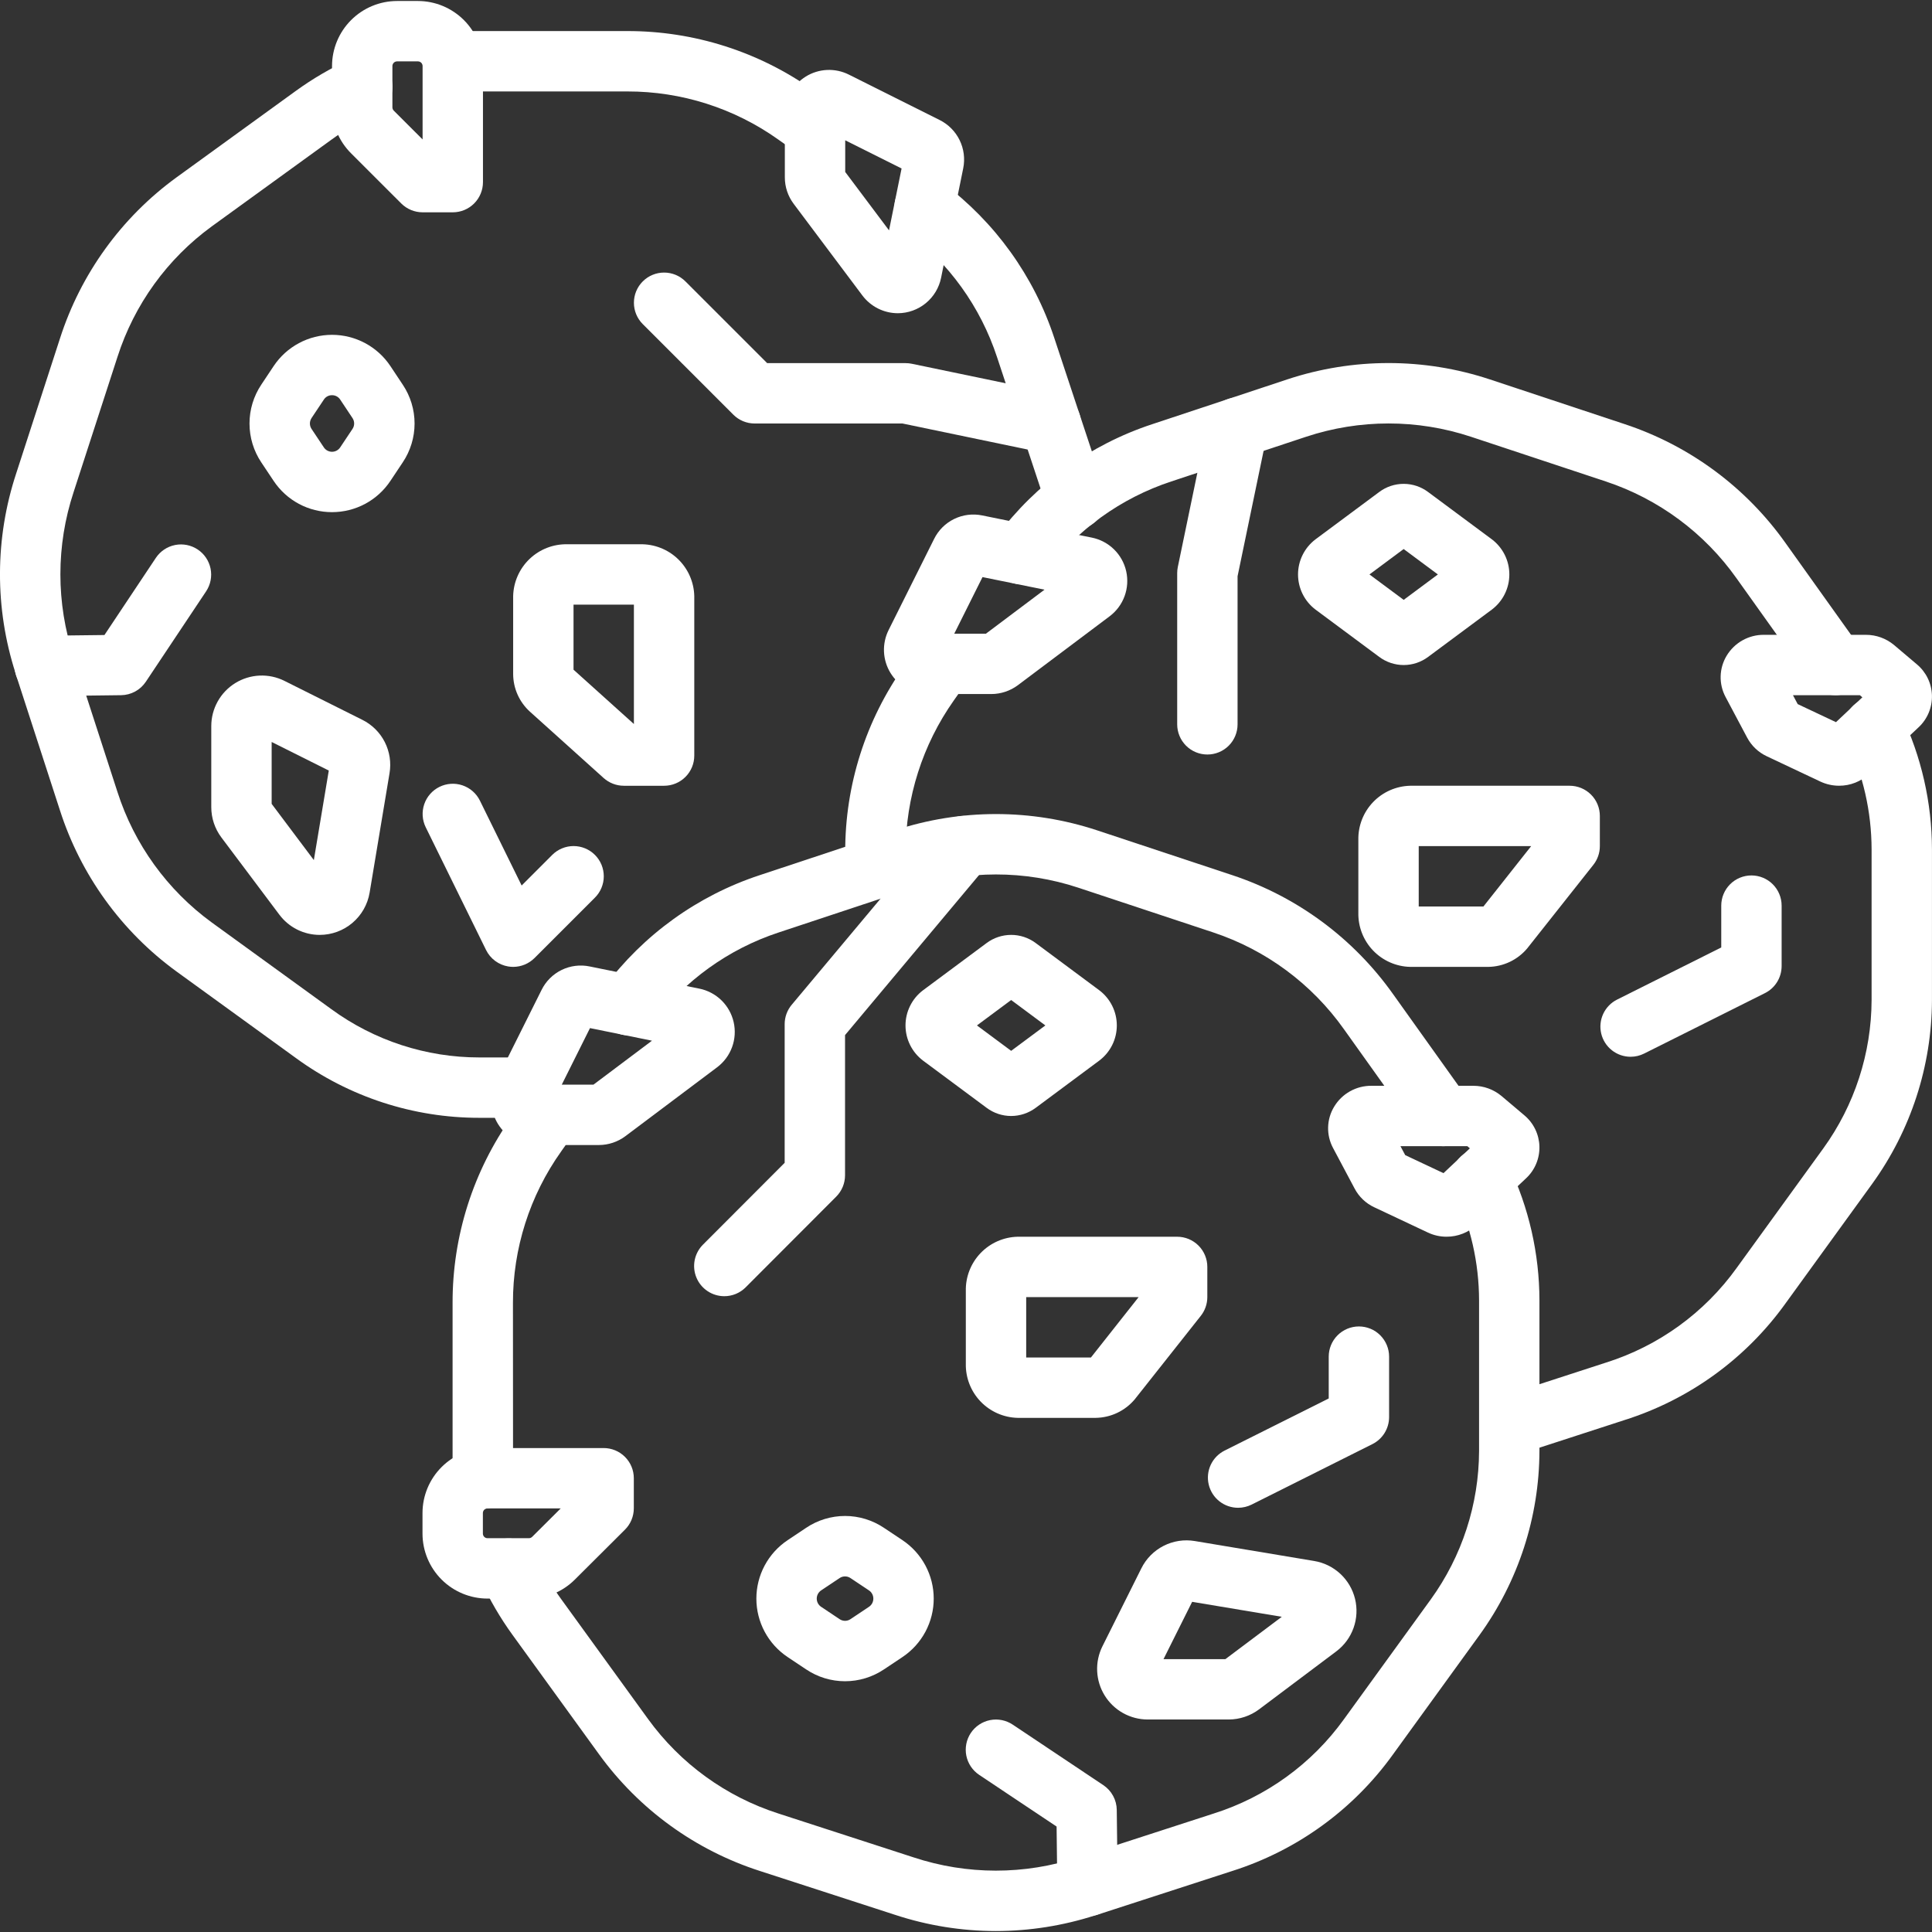 <svg width="240" height="240" viewBox="0 0 240 240" fill="none" xmlns="http://www.w3.org/2000/svg">
<rect x="0" y="0" width="240" height="240" fill="#333333" stroke="none"/>
<path d="M101.243 19.72C100.467 19.721 99.711 19.48 99.078 19.032L96.705 17.351C91.222 13.441 84.653 11.346 77.919 11.36H58.795C58.048 11.36 57.327 11.393 56.58 11.458C56.088 11.509 55.591 11.461 55.118 11.316C54.645 11.171 54.206 10.934 53.827 10.616C53.448 10.299 53.136 9.909 52.91 9.47C52.684 9.03 52.548 8.549 52.511 8.056C52.423 7.066 52.732 6.081 53.37 5.318C54.008 4.555 54.922 4.076 55.913 3.988C56.887 3.9 57.821 3.859 58.795 3.859H77.918C86.207 3.844 94.294 6.422 101.045 11.231L103.414 12.909C104.064 13.369 104.551 14.024 104.804 14.779C105.057 15.534 105.063 16.35 104.821 17.109C104.579 17.868 104.102 18.53 103.458 18.999C102.815 19.469 102.039 19.721 101.243 19.72Z" fill="white"/>
<path d="M65.394 138.859H59.546C51.354 138.866 43.372 136.264 36.757 131.432L21.907 120.669C15.088 115.698 10.024 108.69 7.445 100.656L2.014 83.916C1.985 83.825 1.959 83.73 1.934 83.634C-0.676 75.554 -0.646 66.853 2.018 58.791L7.452 42.04C10.03 34.013 15.091 27.012 21.907 22.049L36.757 11.286C38.852 9.768 41.092 8.461 43.444 7.382C43.892 7.176 44.377 7.061 44.87 7.043C45.363 7.026 45.854 7.105 46.317 7.277C46.779 7.45 47.203 7.712 47.563 8.048C47.924 8.385 48.215 8.789 48.419 9.238C48.623 9.687 48.737 10.172 48.754 10.665C48.77 11.158 48.689 11.649 48.516 12.111C48.342 12.573 48.079 12.996 47.741 13.356C47.404 13.716 46.999 14.005 46.549 14.208C44.651 15.081 42.843 16.138 41.151 17.365L26.309 28.12C20.784 32.146 16.681 37.823 14.594 44.333L9.148 61.116C6.955 67.752 6.954 74.918 9.144 81.554C9.177 81.65 9.203 81.748 9.228 81.844L14.586 98.363C16.674 104.882 20.78 110.567 26.312 114.598L41.159 125.361C46.496 129.261 52.935 131.362 59.546 131.359H65.394C66.389 131.359 67.343 131.754 68.046 132.457C68.749 133.161 69.144 134.114 69.144 135.109C69.144 136.104 68.749 137.057 68.046 137.761C67.343 138.464 66.389 138.859 65.394 138.859Z" fill="white"/>
<path d="M133.568 65.771C132.743 65.77 131.941 65.497 131.287 64.994C130.632 64.491 130.163 63.786 129.95 62.988C129.778 62.347 129.613 61.743 129.412 61.139L123.86 44.377C121.809 38.13 117.883 32.667 112.617 28.729C112.223 28.435 111.89 28.066 111.637 27.643C111.385 27.22 111.219 26.751 111.148 26.264C111.077 25.777 111.102 25.28 111.223 24.803C111.344 24.325 111.558 23.876 111.852 23.482C112.146 23.087 112.516 22.754 112.939 22.502C113.362 22.249 113.83 22.083 114.317 22.012C115.302 21.868 116.302 22.122 117.1 22.716C123.598 27.569 128.444 34.306 130.976 42.012L136.531 58.777C136.776 59.524 136.985 60.267 137.194 61.055C137.321 61.53 137.353 62.026 137.289 62.514C137.224 63.003 137.064 63.473 136.818 63.899C136.571 64.326 136.243 64.699 135.852 64.998C135.461 65.297 135.015 65.517 134.539 65.643C134.222 65.729 133.896 65.772 133.568 65.771Z" fill="white"/>
<path d="M41.242 63.621C39.807 63.623 38.394 63.269 37.129 62.592C35.864 61.914 34.786 60.934 33.992 59.739L32.461 57.443C31.505 56.013 30.994 54.332 30.994 52.611C30.994 50.891 31.505 49.209 32.461 47.779L33.992 45.479C34.787 44.285 35.865 43.305 37.13 42.627C38.395 41.949 39.808 41.594 41.243 41.594C42.679 41.593 44.092 41.947 45.357 42.625C46.623 43.302 47.701 44.281 48.497 45.475L50.028 47.779C50.988 49.209 51.5 50.892 51.5 52.614C51.499 54.336 50.985 56.018 50.024 57.447L48.497 59.739C47.702 60.935 46.623 61.915 45.358 62.592C44.092 63.269 42.678 63.623 41.242 63.621ZM41.242 49.094C41.042 49.091 40.844 49.139 40.667 49.234C40.49 49.329 40.34 49.467 40.232 49.636L38.701 51.932V51.936C38.568 52.136 38.498 52.37 38.498 52.609C38.498 52.849 38.568 53.084 38.701 53.283L40.232 55.58C40.343 55.746 40.493 55.883 40.67 55.977C40.847 56.072 41.044 56.121 41.244 56.121C41.445 56.121 41.642 56.072 41.819 55.977C41.995 55.883 42.146 55.746 42.257 55.58L43.788 53.283C43.922 53.085 43.993 52.851 43.994 52.612C43.995 52.373 43.924 52.139 43.791 51.939L42.257 49.632C42.147 49.464 41.996 49.327 41.819 49.233C41.642 49.138 41.443 49.091 41.242 49.094Z" fill="white"/>
<path d="M111.537 38.91C110.682 38.909 109.839 38.71 109.075 38.328C108.31 37.946 107.645 37.392 107.131 36.709L98.595 25.323C97.879 24.373 97.493 23.216 97.496 22.027V14.176C97.497 13.24 97.736 12.319 98.192 11.502C98.648 10.685 99.305 9.998 100.101 9.506C100.897 9.014 101.806 8.733 102.741 8.691C103.676 8.649 104.606 8.846 105.443 9.265L116.726 14.908C117.805 15.446 118.677 16.324 119.206 17.407C119.736 18.49 119.894 19.717 119.656 20.899C119.044 23.917 117.737 30.333 116.909 34.493C116.66 35.736 115.99 36.854 115.01 37.659C114.031 38.464 112.804 38.906 111.537 38.91ZM104.996 21.361L110.438 28.615C110.995 25.865 111.581 22.979 111.998 20.928L104.996 17.427V21.361Z" fill="white"/>
<path d="M39.719 116.136C38.744 116.136 37.783 115.909 36.911 115.472C36.039 115.035 35.282 114.401 34.699 113.62L27.503 104.033C26.685 102.945 26.244 101.621 26.246 100.261V90.197C26.246 89.126 26.52 88.073 27.042 87.138C27.564 86.203 28.316 85.417 29.227 84.854C30.138 84.292 31.178 83.972 32.248 83.924C33.318 83.877 34.382 84.104 35.339 84.583L45 89.414C46.205 90.01 47.186 90.979 47.796 92.177C48.406 93.376 48.614 94.739 48.387 96.064L45.916 110.885C45.671 112.351 44.914 113.684 43.779 114.645C42.645 115.607 41.206 116.135 39.719 116.136ZM33.746 99.858L38.987 106.842L40.843 95.72L33.746 92.171V99.858Z" fill="white"/>
<path d="M82.496 97.61H77.494C76.567 97.609 75.674 97.266 74.985 96.647L65.859 88.433C65.199 87.842 64.67 87.12 64.306 86.313C63.942 85.505 63.751 84.631 63.746 83.745V74.044C63.789 72.299 64.522 70.641 65.784 69.435C67.046 68.229 68.735 67.573 70.481 67.61H79.512C81.257 67.573 82.946 68.229 84.209 69.435C85.471 70.641 86.204 72.299 86.246 74.044V93.86C86.247 94.352 86.15 94.84 85.962 95.295C85.773 95.75 85.497 96.164 85.149 96.512C84.8 96.861 84.387 97.137 83.932 97.325C83.477 97.513 82.989 97.61 82.496 97.61ZM71.246 83.192L78.746 89.941V75.11H71.246V83.192Z" fill="white"/>
<path d="M56.246 26.374H52.496C51.502 26.373 50.548 25.978 49.845 25.275L43.612 19.046C42.859 18.297 42.262 17.407 41.856 16.425C41.45 15.444 41.242 14.392 41.246 13.33V8.206C41.248 6.064 42.1 4.01 43.615 2.495C45.129 0.98 47.183 0.127 49.325 0.124H51.914C54.057 0.126 56.111 0.979 57.626 2.494C59.142 4.009 59.994 6.064 59.996 8.206V22.624C59.996 23.117 59.9 23.604 59.711 24.059C59.523 24.515 59.247 24.928 58.898 25.276C58.55 25.625 58.137 25.901 57.682 26.089C57.227 26.277 56.739 26.374 56.246 26.374ZM49.325 7.624C49.171 7.625 49.023 7.686 48.915 7.795C48.806 7.905 48.746 8.052 48.746 8.206V13.33C48.745 13.406 48.76 13.482 48.789 13.553C48.818 13.624 48.861 13.689 48.915 13.743L52.496 17.321V8.206C52.497 8.13 52.482 8.054 52.452 7.983C52.423 7.913 52.38 7.848 52.326 7.794C52.272 7.74 52.208 7.697 52.137 7.668C52.066 7.639 51.991 7.624 51.914 7.624H49.325Z" fill="white"/>
<path d="M130.54 56.359C130.283 56.359 130.026 56.333 129.774 56.282L112.112 52.609H93.746C93.254 52.609 92.766 52.512 92.311 52.324C91.856 52.135 91.443 51.859 91.095 51.51L79.845 40.26C79.142 39.557 78.747 38.603 78.747 37.609C78.747 36.614 79.142 35.661 79.845 34.958C80.548 34.254 81.502 33.859 82.496 33.859C83.491 33.859 84.445 34.254 85.148 34.958L95.299 45.109H112.496C112.752 45.109 113.007 45.134 113.258 45.186L131.298 48.936C132.206 49.124 133.013 49.643 133.562 50.392C134.111 51.14 134.362 52.066 134.268 52.989C134.173 53.913 133.74 54.768 133.051 55.391C132.363 56.013 131.468 56.358 130.54 56.359Z" fill="white"/>
<path d="M5.581 86.473C4.587 86.479 3.63 86.089 2.923 85.39C2.216 84.691 1.815 83.739 1.809 82.745C1.803 81.75 2.193 80.794 2.892 80.087C3.591 79.379 4.543 78.979 5.537 78.973L12.975 78.885L19.376 69.279C19.931 68.459 20.788 67.892 21.759 67.701C22.731 67.51 23.738 67.712 24.562 68.261C25.386 68.81 25.959 69.663 26.157 70.633C26.354 71.603 26.16 72.612 25.616 73.439L18.116 84.689C17.778 85.197 17.321 85.614 16.785 85.905C16.249 86.196 15.65 86.352 15.04 86.359L5.625 86.473H5.581Z" fill="white"/>
<path d="M63.746 120.109C63.541 120.108 63.337 120.091 63.135 120.058C62.546 119.96 61.99 119.724 61.511 119.369C61.032 119.013 60.645 118.549 60.381 118.014L52.881 102.758C52.445 101.866 52.381 100.837 52.702 99.898C53.023 98.958 53.704 98.185 54.595 97.746C55.486 97.308 56.515 97.241 57.455 97.56C58.395 97.879 59.171 98.558 59.612 99.448L64.801 110.002L68.595 106.204C68.943 105.855 69.357 105.577 69.813 105.388C70.269 105.199 70.757 105.101 71.251 105.101C71.744 105.101 72.233 105.198 72.689 105.387C73.144 105.576 73.558 105.853 73.907 106.202C74.256 106.551 74.532 106.966 74.721 107.422C74.909 107.878 75.005 108.367 75.004 108.86C75.004 109.353 74.905 109.842 74.715 110.297C74.525 110.753 74.248 111.166 73.898 111.514L66.401 119.01C65.696 119.713 64.742 120.108 63.746 120.109Z" fill="white"/>
<path d="M108.746 111.635C108.254 111.635 107.766 111.539 107.311 111.35C106.856 111.162 106.442 110.886 106.094 110.537C105.746 110.189 105.469 109.776 105.281 109.32C105.093 108.865 104.996 108.378 104.996 107.885V105.82C104.975 97.528 107.552 89.438 112.364 82.686L114.042 80.302C114.614 79.489 115.485 78.937 116.465 78.766C117.444 78.596 118.451 78.822 119.264 79.394C120.077 79.966 120.629 80.838 120.799 81.817C120.97 82.796 120.744 83.803 120.172 84.616L118.484 87.015C114.6 92.517 112.509 99.084 112.496 105.82V107.885C112.497 108.378 112.4 108.865 112.211 109.32C112.023 109.776 111.747 110.189 111.399 110.537C111.05 110.886 110.637 111.162 110.182 111.35C109.727 111.539 109.239 111.635 108.746 111.635Z" fill="white"/>
<path d="M187.496 180.86C186.603 180.86 185.74 180.541 185.061 179.961C184.382 179.381 183.932 178.578 183.793 177.696C183.653 176.814 183.833 175.911 184.3 175.15C184.766 174.389 185.49 173.819 186.339 173.543L199.501 169.266C206.039 167.205 211.733 163.082 215.731 157.514L226.498 142.657C230.375 137.294 232.473 130.85 232.496 124.233V105.52C232.488 100.837 231.436 96.216 229.416 91.992C228.986 91.095 228.93 90.065 229.259 89.126C229.589 88.188 230.278 87.419 231.174 86.989C232.071 86.559 233.101 86.502 234.039 86.832C234.978 87.162 235.746 87.851 236.177 88.747C238.681 93.984 239.986 99.714 239.996 105.52V124.233C239.97 132.431 237.372 140.415 232.569 147.059L221.807 161.909C216.878 168.777 209.856 173.864 201.793 176.407L188.654 180.677C188.28 180.798 187.889 180.86 187.496 180.86Z" fill="white"/>
<path d="M228.014 86.36C227.416 86.361 226.826 86.219 226.294 85.945C225.762 85.672 225.303 85.275 224.956 84.788L215.717 71.836C211.723 66.195 206.029 61.979 199.468 59.806L182.71 54.25C176.069 52.054 168.897 52.056 162.257 54.254L145.499 59.809C139.251 61.866 133.789 65.798 129.855 71.07C129.26 71.865 128.374 72.392 127.392 72.535C126.41 72.678 125.411 72.426 124.614 71.834C123.817 71.242 123.288 70.358 123.141 69.376C122.995 68.394 123.244 67.394 123.834 66.595C128.685 60.087 135.424 55.233 143.134 52.694L159.906 47.131C168.072 44.424 176.894 44.422 185.061 47.127L201.833 52.69C209.906 55.361 216.912 60.545 221.825 67.485L231.064 80.431C231.465 80.991 231.703 81.651 231.753 82.338C231.803 83.025 231.663 83.713 231.347 84.326C231.032 84.938 230.554 85.452 229.966 85.811C229.378 86.17 228.703 86.359 228.014 86.36Z" fill="white"/>
<path d="M123.149 86.217H115.298C114.362 86.216 113.441 85.976 112.624 85.519C111.807 85.063 111.12 84.406 110.628 83.609C110.136 82.813 109.856 81.904 109.813 80.969C109.771 80.034 109.969 79.103 110.387 78.266L116.03 66.965C116.561 65.879 117.438 65.002 118.523 64.471C119.608 63.939 120.839 63.785 122.021 64.031C124.786 64.592 131.378 65.936 135.623 66.782C136.662 66.991 137.619 67.496 138.378 68.236C139.137 68.977 139.665 69.921 139.899 70.956C140.132 71.99 140.062 73.07 139.696 74.065C139.33 75.06 138.683 75.927 137.835 76.563L126.449 85.114C125.496 85.826 124.339 86.213 123.149 86.217ZM118.542 78.717H122.476L129.752 73.253C126.995 72.696 124.105 72.107 122.051 71.689L118.542 78.717Z" fill="white"/>
<path d="M174.371 82.614C173.274 82.612 172.207 82.257 171.328 81.599L163.403 75.714C162.732 75.203 162.188 74.544 161.814 73.788C161.44 73.032 161.246 72.2 161.246 71.356C161.247 70.513 161.443 69.681 161.818 68.926C162.194 68.17 162.739 67.512 163.411 67.002L171.328 61.121C172.205 60.462 173.273 60.106 174.37 60.106C175.467 60.107 176.535 60.464 177.411 61.124L185.336 67.006C186.008 67.516 186.552 68.175 186.927 68.931C187.302 69.687 187.497 70.519 187.496 71.363C187.496 72.207 187.3 73.039 186.925 73.794C186.55 74.55 186.004 75.208 185.332 75.718L177.411 81.599C176.534 82.257 175.467 82.613 174.371 82.614ZM170.12 71.36L174.371 74.517L178.619 71.36L174.368 68.203L170.12 71.36Z" fill="white"/>
<path d="M184.878 120.109H175.173C173.428 120.067 171.771 119.334 170.564 118.072C169.358 116.809 168.702 115.12 168.739 113.375V104.344C168.702 102.598 169.358 100.909 170.564 99.647C171.771 98.385 173.428 97.652 175.173 97.609H194.989C195.482 97.609 195.969 97.706 196.424 97.894C196.879 98.083 197.293 98.359 197.641 98.707C197.99 99.055 198.266 99.469 198.454 99.924C198.642 100.379 198.739 100.867 198.739 101.359V105.109C198.739 105.954 198.454 106.773 197.93 107.435L189.716 117.813C189.122 118.521 188.382 119.093 187.547 119.489C186.712 119.885 185.802 120.097 184.878 120.109ZM176.239 112.609H184.277L190.206 105.109H176.239V112.609Z" fill="white"/>
<path d="M228.457 97.606C227.66 97.606 226.873 97.432 226.15 97.097L219.478 93.947C218.435 93.46 217.58 92.648 217.039 91.633L214.354 86.579C213.931 85.786 213.721 84.896 213.745 83.997C213.77 83.099 214.028 82.221 214.493 81.452C214.973 80.655 215.652 79.996 216.464 79.542C217.276 79.087 218.192 78.852 219.122 78.86H231.79C233.06 78.859 234.29 79.302 235.269 80.112L238.125 82.529C238.691 83.003 239.151 83.591 239.473 84.256C239.795 84.92 239.972 85.645 239.993 86.383C240.014 87.121 239.877 87.855 239.593 88.537C239.309 89.218 238.884 89.832 238.345 90.337L238.341 90.34L232.185 96.137C231.176 97.086 229.842 97.612 228.457 97.606ZM223.315 87.466L228.072 89.71L231.35 86.623L231.042 86.36H222.729L223.315 87.466Z" fill="white"/>
<path d="M149.985 93.728C149.493 93.728 149.005 93.632 148.55 93.443C148.095 93.255 147.681 92.979 147.333 92.63C146.985 92.282 146.709 91.869 146.52 91.414C146.332 90.959 146.235 90.471 146.235 89.978V71.199C146.235 70.943 146.261 70.688 146.312 70.437L150.062 52.365C150.162 51.882 150.356 51.424 150.633 51.017C150.91 50.609 151.265 50.26 151.676 49.99C152.088 49.719 152.549 49.533 153.033 49.44C153.517 49.348 154.015 49.352 154.497 49.452C154.98 49.552 155.438 49.746 155.845 50.023C156.253 50.3 156.601 50.655 156.872 51.067C157.142 51.479 157.329 51.94 157.421 52.424C157.513 52.908 157.509 53.406 157.408 53.888L153.735 71.584V89.978C153.736 90.471 153.639 90.959 153.45 91.414C153.262 91.869 152.986 92.282 152.638 92.631C152.289 92.979 151.876 93.255 151.421 93.443C150.966 93.632 150.478 93.728 149.985 93.728Z" fill="white"/>
<path d="M202.562 131.276C201.717 131.277 200.896 130.992 200.233 130.468C199.57 129.944 199.103 129.212 198.908 128.389C198.714 127.567 198.803 126.702 199.161 125.937C199.519 125.171 200.125 124.549 200.881 124.171L213.82 117.697V112.5C213.82 111.505 214.215 110.552 214.918 109.848C215.621 109.145 216.575 108.75 217.57 108.75C218.564 108.75 219.518 109.145 220.221 109.848C220.924 110.552 221.32 111.505 221.32 112.5V120.015C221.319 120.711 221.125 121.394 220.759 121.986C220.393 122.579 219.87 123.058 219.247 123.369L204.236 130.88C203.716 131.14 203.143 131.275 202.562 131.276Z" fill="white"/>
<path d="M60.062 187.412C59.11 187.41 58.194 187.047 57.5 186.396C56.806 185.744 56.385 184.853 56.323 183.903C56.283 183.299 56.254 182.673 56.232 182.032L56.221 181.007V161.854C56.205 153.556 58.782 145.46 63.593 138.698L65.27 136.325C65.554 135.923 65.915 135.581 66.331 135.318C66.748 135.056 67.212 134.878 67.697 134.794C68.182 134.711 68.679 134.724 69.159 134.833C69.639 134.942 70.094 135.144 70.496 135.428C70.898 135.712 71.24 136.073 71.502 136.489C71.765 136.906 71.943 137.37 72.026 137.855C72.11 138.34 72.097 138.837 71.988 139.317C71.879 139.798 71.677 140.252 71.393 140.654L69.712 143.031C65.802 148.527 63.707 155.108 63.721 161.854L63.732 181.831C63.746 182.358 63.776 182.896 63.809 183.42C63.872 184.412 63.539 185.39 62.883 186.137C62.226 186.884 61.3 187.34 60.308 187.404C60.227 187.408 60.143 187.412 60.062 187.412Z" fill="white"/>
<path d="M123.717 239.882C119.453 239.879 115.216 239.196 111.167 237.861L94.416 232.426C86.377 229.845 79.371 224.766 74.418 217.928L63.662 203.085C62.144 200.99 60.837 198.75 59.758 196.398C59.35 195.494 59.317 194.464 59.666 193.535C60.016 192.606 60.72 191.853 61.623 191.442C62.527 191.031 63.556 190.995 64.486 191.342C65.416 191.689 66.171 192.39 66.585 193.293C67.457 195.191 68.514 196.999 69.741 198.691L80.497 213.533C84.511 219.078 90.191 223.195 96.709 225.285L113.492 230.731C120.128 232.925 127.294 232.927 133.931 230.734C134.026 230.701 134.125 230.676 134.22 230.65L150.74 225.292C157.277 223.231 162.971 219.108 166.97 213.541L177.737 198.683C181.613 193.32 183.711 186.877 183.735 180.259V161.546C183.727 156.864 182.675 152.242 180.656 148.018C180.225 147.122 180.169 146.091 180.498 145.153C180.828 144.215 181.517 143.446 182.413 143.016C183.31 142.585 184.341 142.529 185.279 142.859C186.217 143.188 186.986 143.877 187.416 144.773C189.921 150.011 191.226 155.741 191.235 161.546V180.259C191.208 188.457 188.61 196.441 183.809 203.085L173.046 217.935C168.114 224.802 161.093 229.888 153.032 232.434L136.293 237.864C136.201 237.894 136.106 237.919 136.011 237.945C132.038 239.222 127.89 239.876 123.717 239.882Z" fill="white"/>
<path d="M179.253 142.382C178.655 142.383 178.065 142.241 177.533 141.968C177.001 141.695 176.542 141.298 176.195 140.811L166.956 127.862C162.961 122.221 157.268 118.004 150.707 115.828L133.949 110.273C127.308 108.078 120.137 108.08 113.496 110.276L96.738 115.832C90.49 117.888 85.027 121.821 81.094 127.093C80.801 127.49 80.432 127.825 80.009 128.079C79.586 128.334 79.117 128.502 78.629 128.575C78.141 128.647 77.643 128.623 77.164 128.503C76.685 128.383 76.235 128.169 75.839 127.875C75.443 127.581 75.109 127.211 74.856 126.787C74.603 126.363 74.436 125.894 74.365 125.405C74.294 124.917 74.32 124.419 74.441 123.941C74.563 123.463 74.778 123.013 75.073 122.618C79.925 116.111 86.663 111.256 94.373 108.717L111.145 103.154C119.311 100.45 128.13 100.449 136.296 103.15L153.072 108.713C161.144 111.387 168.149 116.572 173.064 123.511L182.303 136.453C182.704 137.014 182.942 137.674 182.992 138.361C183.042 139.048 182.901 139.736 182.586 140.348C182.271 140.961 181.793 141.474 181.205 141.833C180.617 142.192 179.942 142.382 179.253 142.382Z" fill="white"/>
<path d="M104.974 208.85C103.251 208.85 101.567 208.336 100.137 207.374L97.841 205.843C96.647 205.047 95.668 203.968 94.991 202.702C94.314 201.436 93.959 200.023 93.959 198.588C93.959 197.153 94.312 195.739 94.989 194.473C95.665 193.207 96.644 192.128 97.837 191.33L100.14 189.792C101.57 188.832 103.254 188.319 104.977 188.319C106.7 188.32 108.383 188.834 109.812 189.796L112.108 191.327C113.302 192.124 114.282 193.204 114.959 194.47C115.636 195.736 115.99 197.149 115.99 198.585C115.99 200.021 115.636 201.435 114.959 202.701C114.282 203.967 113.302 205.046 112.108 205.844L109.808 207.378C108.379 208.337 106.696 208.849 104.974 208.85ZM104.974 195.828C104.736 195.826 104.503 195.897 104.304 196.029L102.001 197.567C101.834 197.679 101.697 197.831 101.603 198.008C101.508 198.186 101.459 198.384 101.459 198.585C101.459 198.786 101.508 198.984 101.603 199.162C101.697 199.339 101.834 199.491 102.001 199.603L104.301 201.138L104.304 201.141C104.503 201.274 104.736 201.345 104.975 201.345C105.213 201.345 105.446 201.274 105.645 201.141L107.948 199.603C108.115 199.491 108.252 199.339 108.347 199.161C108.441 198.983 108.49 198.784 108.49 198.582C108.49 198.381 108.44 198.182 108.345 198.005C108.249 197.827 108.112 197.676 107.944 197.564L105.648 196.033C105.449 195.898 105.215 195.827 104.974 195.828Z" fill="white"/>
<path d="M74.388 142.239H66.537C65.601 142.238 64.68 141.999 63.863 141.543C63.045 141.086 62.358 140.429 61.866 139.632C61.374 138.836 61.094 137.927 61.052 136.992C61.01 136.056 61.207 135.126 61.626 134.289L67.269 122.987C67.8 121.902 68.677 121.025 69.762 120.494C70.847 119.964 72.078 119.81 73.26 120.058C76.029 120.618 82.617 121.962 86.862 122.808C87.901 123.016 88.858 123.52 89.618 124.26C90.377 125 90.905 125.945 91.139 126.978C91.374 128.012 91.304 129.092 90.938 130.087C90.572 131.082 89.926 131.95 89.077 132.586L77.688 141.14C76.736 141.853 75.578 142.239 74.388 142.239ZM69.785 134.739H73.722L80.991 129.279C78.234 128.722 75.341 128.133 73.29 127.715L69.785 134.739Z" fill="white"/>
<path d="M125.607 138.633C124.511 138.631 123.445 138.277 122.567 137.622L114.642 131.737C113.972 131.226 113.429 130.568 113.055 129.813C112.68 129.059 112.486 128.228 112.485 127.385C112.485 126.543 112.679 125.712 113.053 124.957C113.426 124.202 113.969 123.543 114.639 123.032L122.567 117.143C123.442 116.492 124.504 116.139 125.594 116.136C126.685 116.132 127.749 116.479 128.628 117.125L136.575 123.028C137.247 123.539 137.792 124.198 138.167 124.955C138.542 125.712 138.736 126.545 138.735 127.389C138.734 128.233 138.538 129.066 138.161 129.822C137.784 130.577 137.237 131.235 136.564 131.744L128.653 137.622C127.772 138.276 126.704 138.63 125.607 138.633ZM121.359 127.383L125.61 130.539L129.858 127.383L125.61 124.226L121.359 127.383Z" fill="white"/>
<path d="M152.633 213.603H142.57C141.499 213.602 140.447 213.327 139.513 212.806C138.578 212.284 137.792 211.533 137.229 210.623C136.665 209.713 136.344 208.674 136.294 207.605C136.244 206.536 136.468 205.472 136.945 204.514L141.782 194.827C142.379 193.622 143.349 192.641 144.547 192.03C145.746 191.419 147.11 191.211 148.436 191.436L163.26 193.912C164.473 194.115 165.6 194.669 166.501 195.506C167.402 196.343 168.037 197.426 168.329 198.62C168.621 199.815 168.557 201.069 168.143 202.227C167.73 203.385 166.986 204.397 166.003 205.136L156.405 212.343C155.316 213.157 153.993 213.599 152.633 213.603ZM144.536 206.103H152.223L159.229 200.844L148.092 198.984L144.536 206.103Z" fill="white"/>
<path d="M136.117 176.132H126.412C124.667 176.089 123.01 175.356 121.804 174.094C120.598 172.832 119.941 171.143 119.978 169.397V160.37C119.94 158.624 120.597 156.934 121.803 155.671C123.009 154.408 124.667 153.675 126.412 153.632H146.228C146.721 153.632 147.208 153.728 147.664 153.917C148.119 154.105 148.532 154.381 148.88 154.73C149.229 155.078 149.505 155.491 149.693 155.946C149.882 156.402 149.978 156.889 149.978 157.382V161.132C149.977 161.976 149.692 162.795 149.169 163.457L140.955 173.839C140.359 174.545 139.619 175.115 138.785 175.511C137.95 175.906 137.04 176.118 136.117 176.132ZM127.478 168.632H135.52L141.445 161.132H127.478V168.632Z" fill="white"/>
<path d="M179.696 153.629C178.893 153.631 178.1 153.453 177.374 153.109L170.72 149.974C169.664 149.483 168.8 148.656 168.263 147.623L165.597 142.609C165.171 141.815 164.96 140.923 164.984 140.022C165.008 139.12 165.268 138.241 165.736 137.471C166.216 136.675 166.894 136.017 167.705 135.563C168.517 135.109 169.432 134.874 170.362 134.882H183.029C184.308 134.881 185.546 135.331 186.526 136.153L189.364 138.551C189.931 139.026 190.39 139.614 190.712 140.279C191.034 140.944 191.211 141.669 191.232 142.408C191.253 143.146 191.116 143.88 190.832 144.562C190.548 145.244 190.123 145.858 189.584 146.363L189.58 146.366L183.424 152.164C182.413 153.109 181.08 153.633 179.696 153.629ZM174.562 143.495L179.315 145.733L182.593 142.65L182.278 142.382H173.969L174.562 143.495Z" fill="white"/>
<path d="M65.691 198.581H60.568C58.428 198.581 56.375 197.733 54.859 196.222C53.344 194.711 52.49 192.66 52.485 190.52V187.942C52.49 185.802 53.344 183.752 54.86 182.24C56.375 180.729 58.428 179.881 60.568 179.882H74.985C75.478 179.882 75.966 179.978 76.421 180.167C76.876 180.355 77.289 180.631 77.638 180.98C77.986 181.328 78.262 181.741 78.451 182.196C78.639 182.652 78.736 183.139 78.735 183.632V187.364C78.735 187.857 78.638 188.346 78.449 188.803C78.26 189.259 77.983 189.673 77.633 190.022L71.404 196.226C70.654 196.975 69.763 197.569 68.782 197.974C67.802 198.378 66.751 198.584 65.691 198.581ZM60.568 187.382C60.416 187.379 60.27 187.437 60.161 187.542C60.052 187.647 59.989 187.791 59.985 187.942V190.52C59.989 190.672 60.052 190.816 60.161 190.921C60.27 191.026 60.416 191.083 60.568 191.081H65.691C65.849 191.081 66 191.019 66.112 190.908L69.653 187.382H60.568Z" fill="white"/>
<path d="M89.974 161.019C89.233 161.018 88.508 160.798 87.891 160.386C87.275 159.974 86.794 159.389 86.511 158.703C86.227 158.018 86.153 157.264 86.297 156.537C86.442 155.81 86.799 155.142 87.323 154.617L97.474 144.448V127.221C97.475 126.341 97.785 125.49 98.35 124.815L116.862 102.703C117.178 102.326 117.565 102.014 118.001 101.786C118.438 101.558 118.915 101.419 119.405 101.375C119.895 101.332 120.389 101.385 120.859 101.532C121.329 101.68 121.765 101.918 122.142 102.234C122.52 102.55 122.831 102.938 123.059 103.374C123.287 103.81 123.427 104.287 123.47 104.778C123.514 105.268 123.46 105.762 123.313 106.232C123.166 106.702 122.927 107.138 122.611 107.515L104.974 128.583V146C104.973 146.993 104.58 147.945 103.879 148.648L92.626 159.92C92.278 160.269 91.865 160.545 91.41 160.734C90.955 160.922 90.467 161.019 89.974 161.019Z" fill="white"/>
<path d="M135.092 238.055C134.105 238.055 133.157 237.666 132.455 236.972C131.753 236.279 131.353 235.336 131.342 234.349L131.254 226.901L121.644 220.485C121.233 220.212 120.88 219.86 120.604 219.45C120.329 219.041 120.138 218.581 120.04 218.097C119.943 217.613 119.943 217.114 120.039 216.63C120.134 216.146 120.325 215.685 120.599 215.275C120.873 214.864 121.226 214.512 121.636 214.238C122.047 213.964 122.507 213.773 122.992 213.678C123.476 213.582 123.974 213.583 124.458 213.68C124.942 213.777 125.402 213.969 125.812 214.244L137.062 221.759C137.569 222.098 137.985 222.555 138.275 223.091C138.566 223.627 138.721 224.226 138.728 224.835L138.842 234.261C138.853 235.256 138.469 236.214 137.774 236.926C137.079 237.637 136.13 238.044 135.136 238.055H135.092Z" fill="white"/>
<path d="M153.805 187.302C152.96 187.303 152.139 187.019 151.476 186.495C150.812 185.971 150.346 185.238 150.151 184.415C149.956 183.593 150.045 182.729 150.403 181.963C150.762 181.197 151.368 180.575 152.124 180.197L165.059 173.723V168.526C165.059 167.532 165.454 166.578 166.157 165.875C166.86 165.171 167.814 164.776 168.809 164.776C169.803 164.776 170.757 165.171 171.46 165.875C172.163 166.578 172.559 167.532 172.559 168.526V176.037C172.558 176.734 172.365 177.416 171.998 178.009C171.632 178.601 171.109 179.08 170.486 179.392L155.478 186.907C154.959 187.166 154.386 187.301 153.805 187.302Z" fill="white"/>
</svg>
